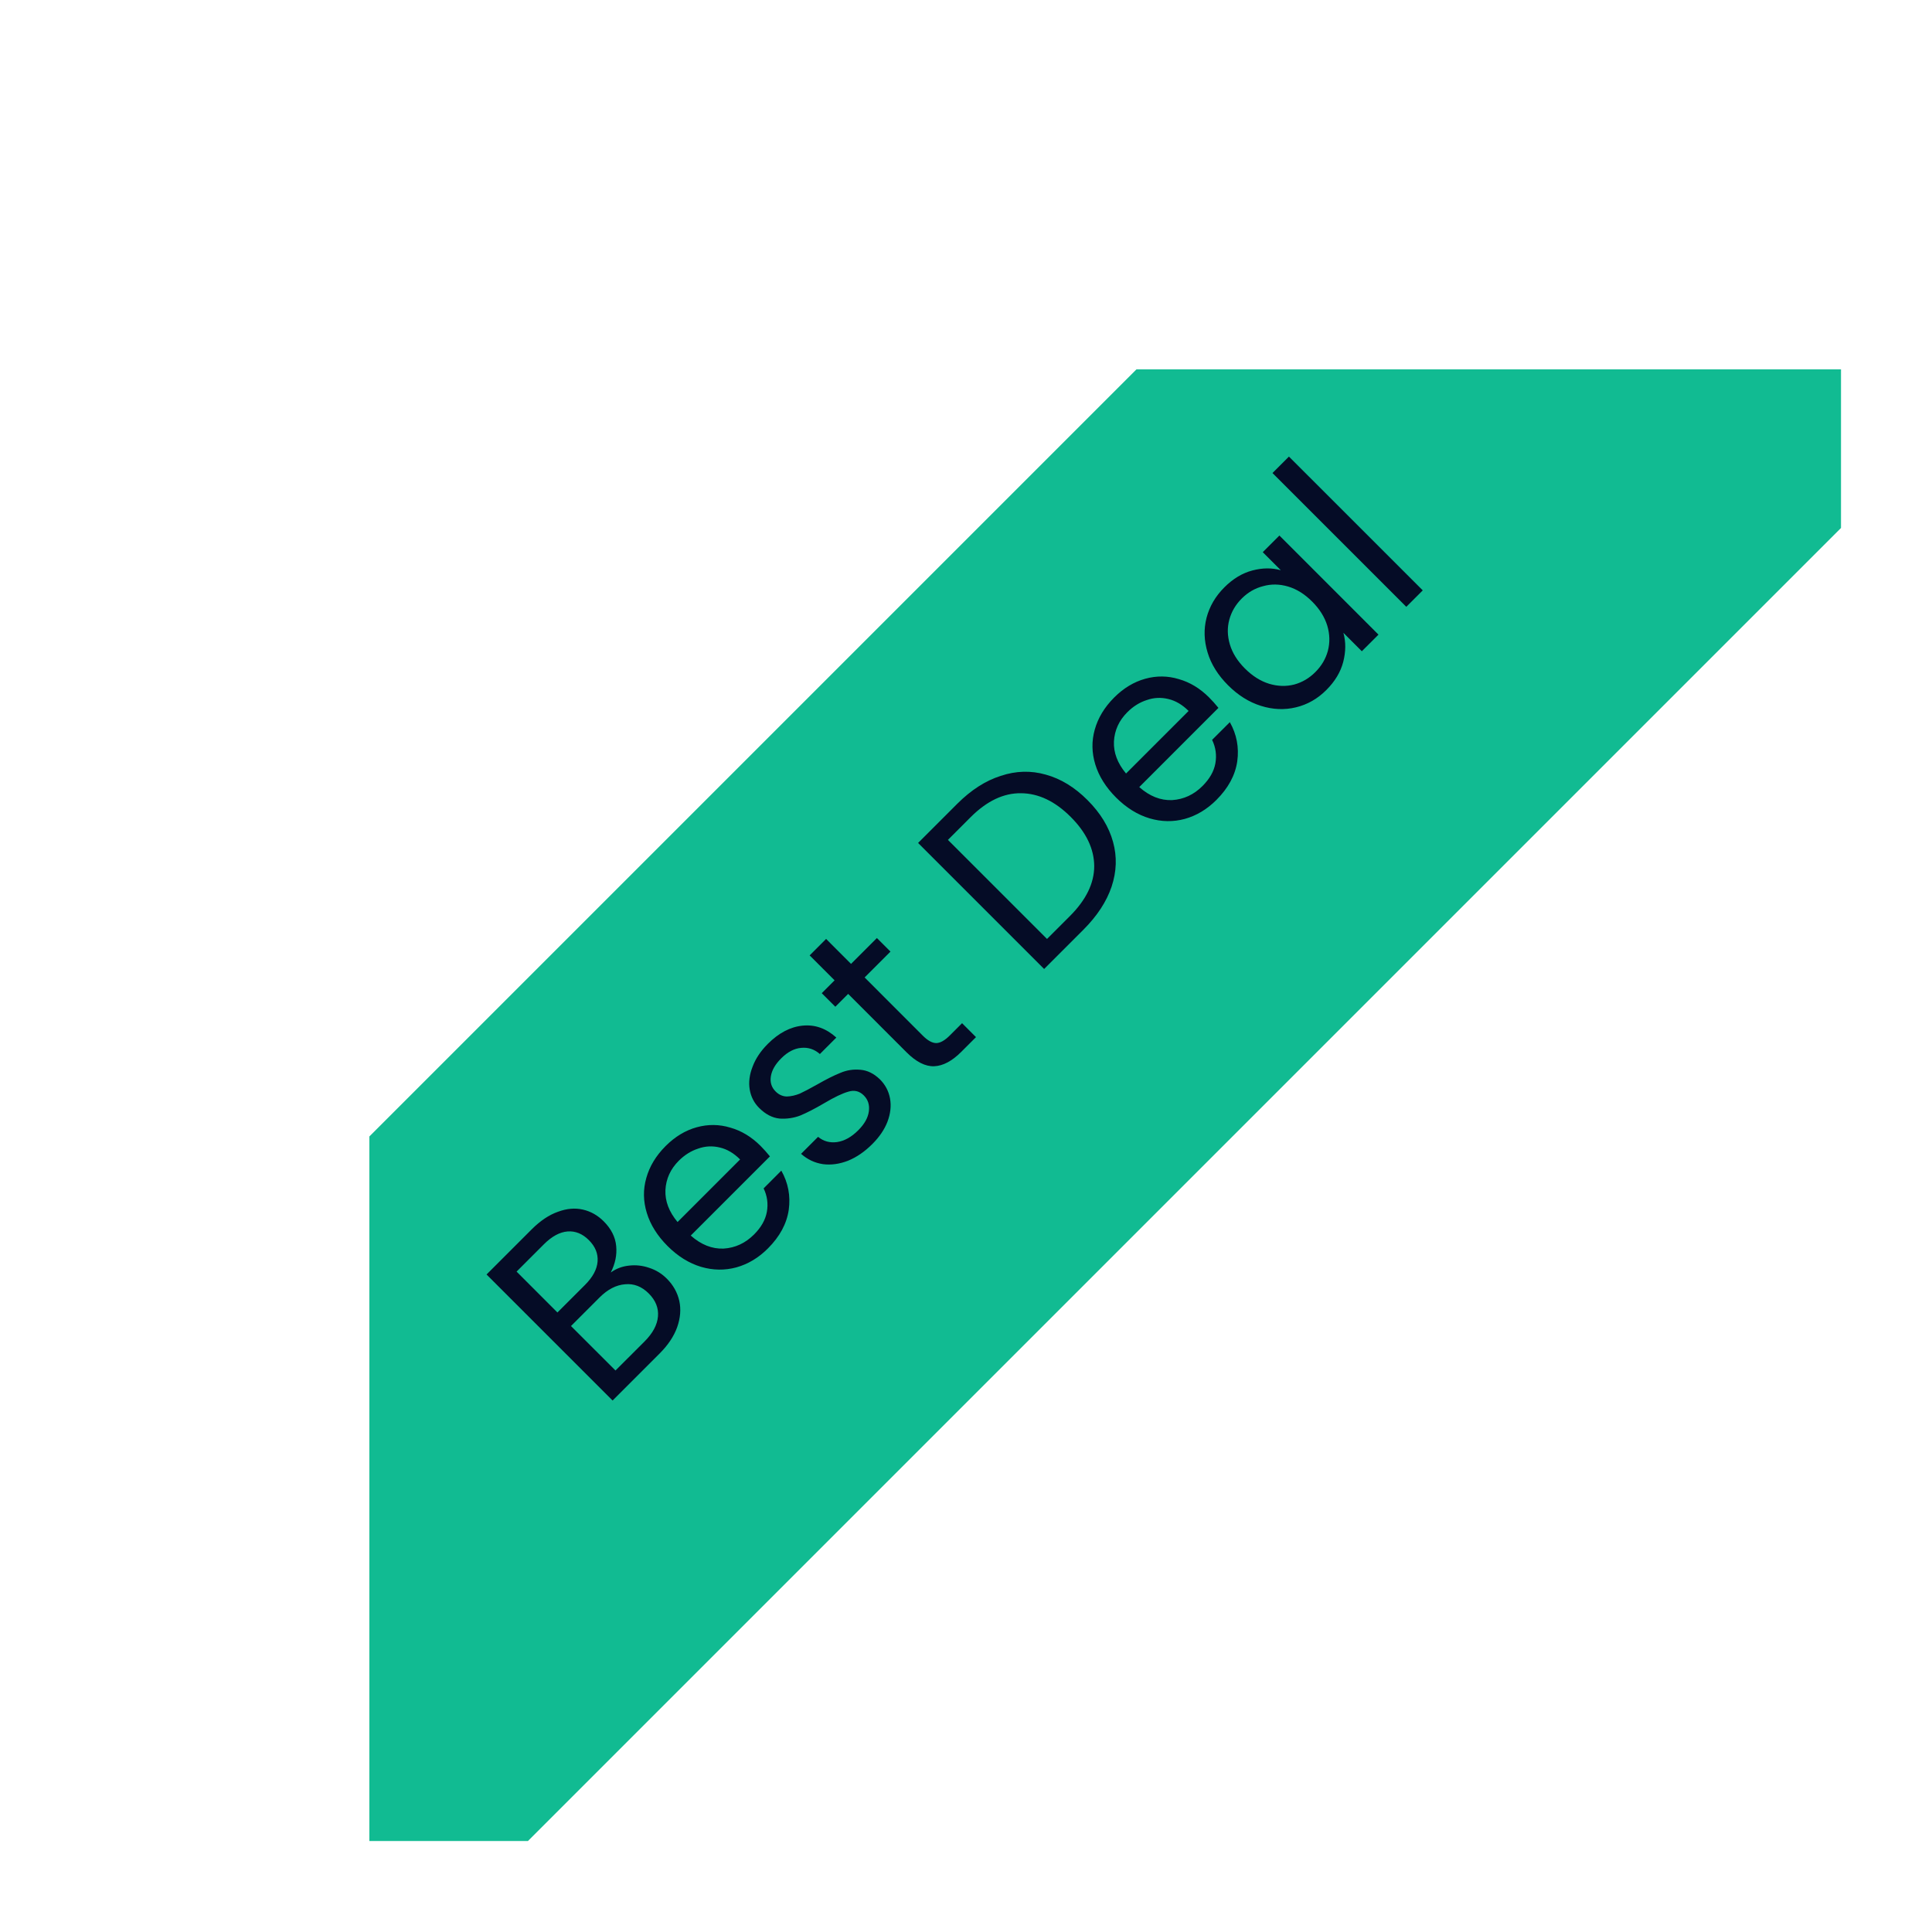 <svg width="68" height="68" viewBox="0 0 68 68" fill="none" xmlns="http://www.w3.org/2000/svg">
<path d="M18.582 64.797L64.797 18.583L64.797 13L40 13L13 40L13 64.797L18.582 64.797Z" fill="#11BB92"/>
<path d="M21.497 44.788C21.684 44.652 21.896 44.572 22.134 44.546C22.376 44.517 22.613 44.542 22.847 44.623C23.084 44.699 23.292 44.826 23.47 45.005C23.695 45.229 23.841 45.49 23.909 45.787C23.973 46.08 23.948 46.39 23.833 46.716C23.718 47.035 23.513 47.342 23.216 47.639L21.561 49.294L17.125 44.858L18.716 43.267C19.018 42.966 19.325 42.76 19.639 42.65C19.949 42.535 20.242 42.51 20.517 42.574C20.793 42.637 21.037 42.775 21.249 42.987C21.512 43.25 21.659 43.541 21.688 43.859C21.718 44.169 21.654 44.478 21.497 44.788ZM19.62 46.195L20.594 45.221C20.865 44.949 21.012 44.676 21.033 44.4C21.054 44.124 20.952 43.874 20.727 43.649C20.503 43.424 20.252 43.322 19.977 43.343C19.701 43.365 19.423 43.515 19.143 43.795L18.182 44.756L19.62 46.195ZM22.688 47.213C22.976 46.924 23.133 46.632 23.158 46.335C23.184 46.038 23.076 45.768 22.834 45.526C22.588 45.28 22.31 45.172 22 45.202C21.686 45.227 21.387 45.382 21.103 45.666L20.097 46.672L21.663 48.237L22.688 47.213ZM26.769 40.332C26.879 40.442 26.989 40.565 27.099 40.701L24.312 43.488C24.677 43.81 25.063 43.963 25.47 43.946C25.878 43.921 26.234 43.755 26.54 43.45C26.79 43.2 26.94 42.934 26.991 42.654C27.042 42.366 27.004 42.09 26.877 41.827L27.5 41.203C27.742 41.632 27.829 42.092 27.761 42.584C27.689 43.072 27.445 43.524 27.029 43.94C26.699 44.271 26.327 44.494 25.916 44.608C25.509 44.718 25.095 44.712 24.675 44.589C24.251 44.462 23.858 44.218 23.497 43.857C23.137 43.497 22.893 43.108 22.766 42.693C22.638 42.277 22.632 41.867 22.747 41.464C22.861 41.053 23.088 40.677 23.427 40.338C23.758 40.007 24.123 39.786 24.522 39.676C24.921 39.566 25.316 39.57 25.706 39.689C26.096 39.799 26.45 40.013 26.769 40.332ZM26.049 40.809C25.829 40.588 25.591 40.448 25.337 40.389C25.078 40.325 24.823 40.338 24.573 40.427C24.323 40.508 24.096 40.65 23.892 40.853C23.599 41.146 23.442 41.49 23.421 41.884C23.404 42.275 23.546 42.65 23.848 43.011L26.049 40.809ZM30.702 40.267C30.435 40.535 30.151 40.73 29.849 40.853C29.544 40.971 29.249 41.012 28.965 40.974C28.676 40.931 28.42 40.81 28.195 40.611L28.793 40.013C28.984 40.17 29.207 40.231 29.461 40.197C29.72 40.159 29.968 40.021 30.206 39.783C30.427 39.563 30.552 39.34 30.581 39.115C30.611 38.89 30.552 38.704 30.403 38.555C30.25 38.403 30.07 38.358 29.862 38.422C29.65 38.481 29.366 38.617 29.009 38.829C28.683 39.02 28.403 39.164 28.169 39.262C27.936 39.351 27.692 39.387 27.438 39.37C27.183 39.344 26.943 39.219 26.718 38.994C26.54 38.816 26.43 38.6 26.387 38.345C26.345 38.091 26.379 37.823 26.489 37.543C26.595 37.259 26.774 36.992 27.024 36.742C27.41 36.355 27.819 36.141 28.252 36.099C28.685 36.056 29.079 36.196 29.436 36.519L28.857 37.098C28.662 36.928 28.441 36.856 28.195 36.882C27.953 36.903 27.72 37.026 27.495 37.251C27.287 37.459 27.166 37.669 27.132 37.881C27.098 38.093 27.153 38.271 27.298 38.415C27.412 38.53 27.544 38.589 27.692 38.593C27.841 38.589 27.993 38.555 28.15 38.492C28.307 38.419 28.513 38.311 28.768 38.167C29.086 37.985 29.357 37.849 29.582 37.76C29.803 37.666 30.034 37.63 30.276 37.652C30.522 37.669 30.753 37.781 30.97 37.989C31.16 38.18 31.279 38.405 31.326 38.663C31.373 38.922 31.343 39.194 31.237 39.478C31.131 39.754 30.953 40.017 30.702 40.267ZM30.432 34.403L32.487 36.459C32.657 36.628 32.814 36.713 32.958 36.713C33.098 36.709 33.257 36.618 33.435 36.44L33.862 36.013L34.352 36.503L33.83 37.025C33.508 37.347 33.191 37.515 32.882 37.528C32.572 37.541 32.247 37.377 31.908 37.038L29.852 34.982L29.401 35.434L28.923 34.957L29.375 34.505L28.497 33.627L29.076 33.047L29.954 33.926L30.864 33.016L31.342 33.493L30.432 34.403ZM33.695 28.288C34.179 27.805 34.688 27.478 35.223 27.308C35.757 27.13 36.285 27.115 36.807 27.264C37.333 27.408 37.824 27.707 38.277 28.161C38.731 28.615 39.031 29.105 39.175 29.631C39.319 30.149 39.302 30.675 39.124 31.209C38.946 31.735 38.615 32.24 38.131 32.724L36.75 34.105L32.314 29.669L33.695 28.288ZM37.654 32.246C38.227 31.674 38.513 31.086 38.513 30.484C38.509 29.877 38.233 29.3 37.686 28.753C37.134 28.201 36.551 27.923 35.935 27.919C35.325 27.911 34.735 28.191 34.166 28.759L33.364 29.561L36.852 33.048L37.654 32.246ZM42.554 24.546C42.664 24.656 42.775 24.779 42.885 24.915L40.098 27.703C40.463 28.025 40.849 28.178 41.256 28.161C41.663 28.135 42.02 27.97 42.325 27.664C42.575 27.414 42.726 27.149 42.777 26.869C42.828 26.58 42.79 26.305 42.662 26.041L43.286 25.418C43.528 25.846 43.615 26.307 43.547 26.799C43.475 27.287 43.231 27.738 42.815 28.154C42.484 28.485 42.113 28.708 41.701 28.823C41.294 28.933 40.88 28.927 40.461 28.803C40.036 28.676 39.644 28.432 39.283 28.072C38.922 27.711 38.679 27.323 38.551 26.907C38.424 26.491 38.418 26.082 38.532 25.679C38.647 25.267 38.874 24.892 39.213 24.552C39.544 24.221 39.909 24.001 40.308 23.89C40.706 23.78 41.101 23.784 41.491 23.903C41.882 24.014 42.236 24.228 42.554 24.546ZM41.835 25.023C41.614 24.803 41.377 24.663 41.122 24.603C40.864 24.54 40.609 24.552 40.359 24.641C40.108 24.722 39.881 24.864 39.678 25.068C39.385 25.36 39.228 25.704 39.207 26.099C39.19 26.489 39.332 26.865 39.633 27.225L41.835 25.023ZM43.223 24.119C42.867 23.762 42.627 23.378 42.504 22.967C42.377 22.551 42.364 22.144 42.466 21.745C42.572 21.342 42.78 20.986 43.09 20.676C43.395 20.37 43.726 20.171 44.082 20.078C44.439 19.984 44.772 19.982 45.081 20.071L44.445 19.435L45.031 18.849L48.518 22.337L47.932 22.922L47.283 22.273C47.373 22.591 47.37 22.933 47.277 23.298C47.184 23.654 46.986 23.983 46.685 24.284C46.376 24.594 46.019 24.798 45.616 24.895C45.213 24.993 44.801 24.976 44.381 24.844C43.961 24.713 43.575 24.471 43.223 24.119ZM46.182 21.172C45.919 20.909 45.637 20.733 45.336 20.644C45.035 20.555 44.742 20.551 44.458 20.631C44.173 20.703 43.923 20.848 43.707 21.064C43.49 21.28 43.344 21.529 43.268 21.809C43.191 22.089 43.198 22.379 43.287 22.681C43.376 22.982 43.552 23.264 43.815 23.527C44.082 23.794 44.369 23.975 44.674 24.068C44.975 24.157 45.268 24.166 45.552 24.093C45.832 24.017 46.081 23.871 46.297 23.654C46.513 23.438 46.66 23.19 46.736 22.91C46.812 22.621 46.806 22.326 46.717 22.025C46.624 21.72 46.446 21.435 46.182 21.172ZM45.366 16.07L50.076 20.779L49.497 21.358L44.787 16.649L45.366 16.07Z" fill="#050C26"/>
</svg>
